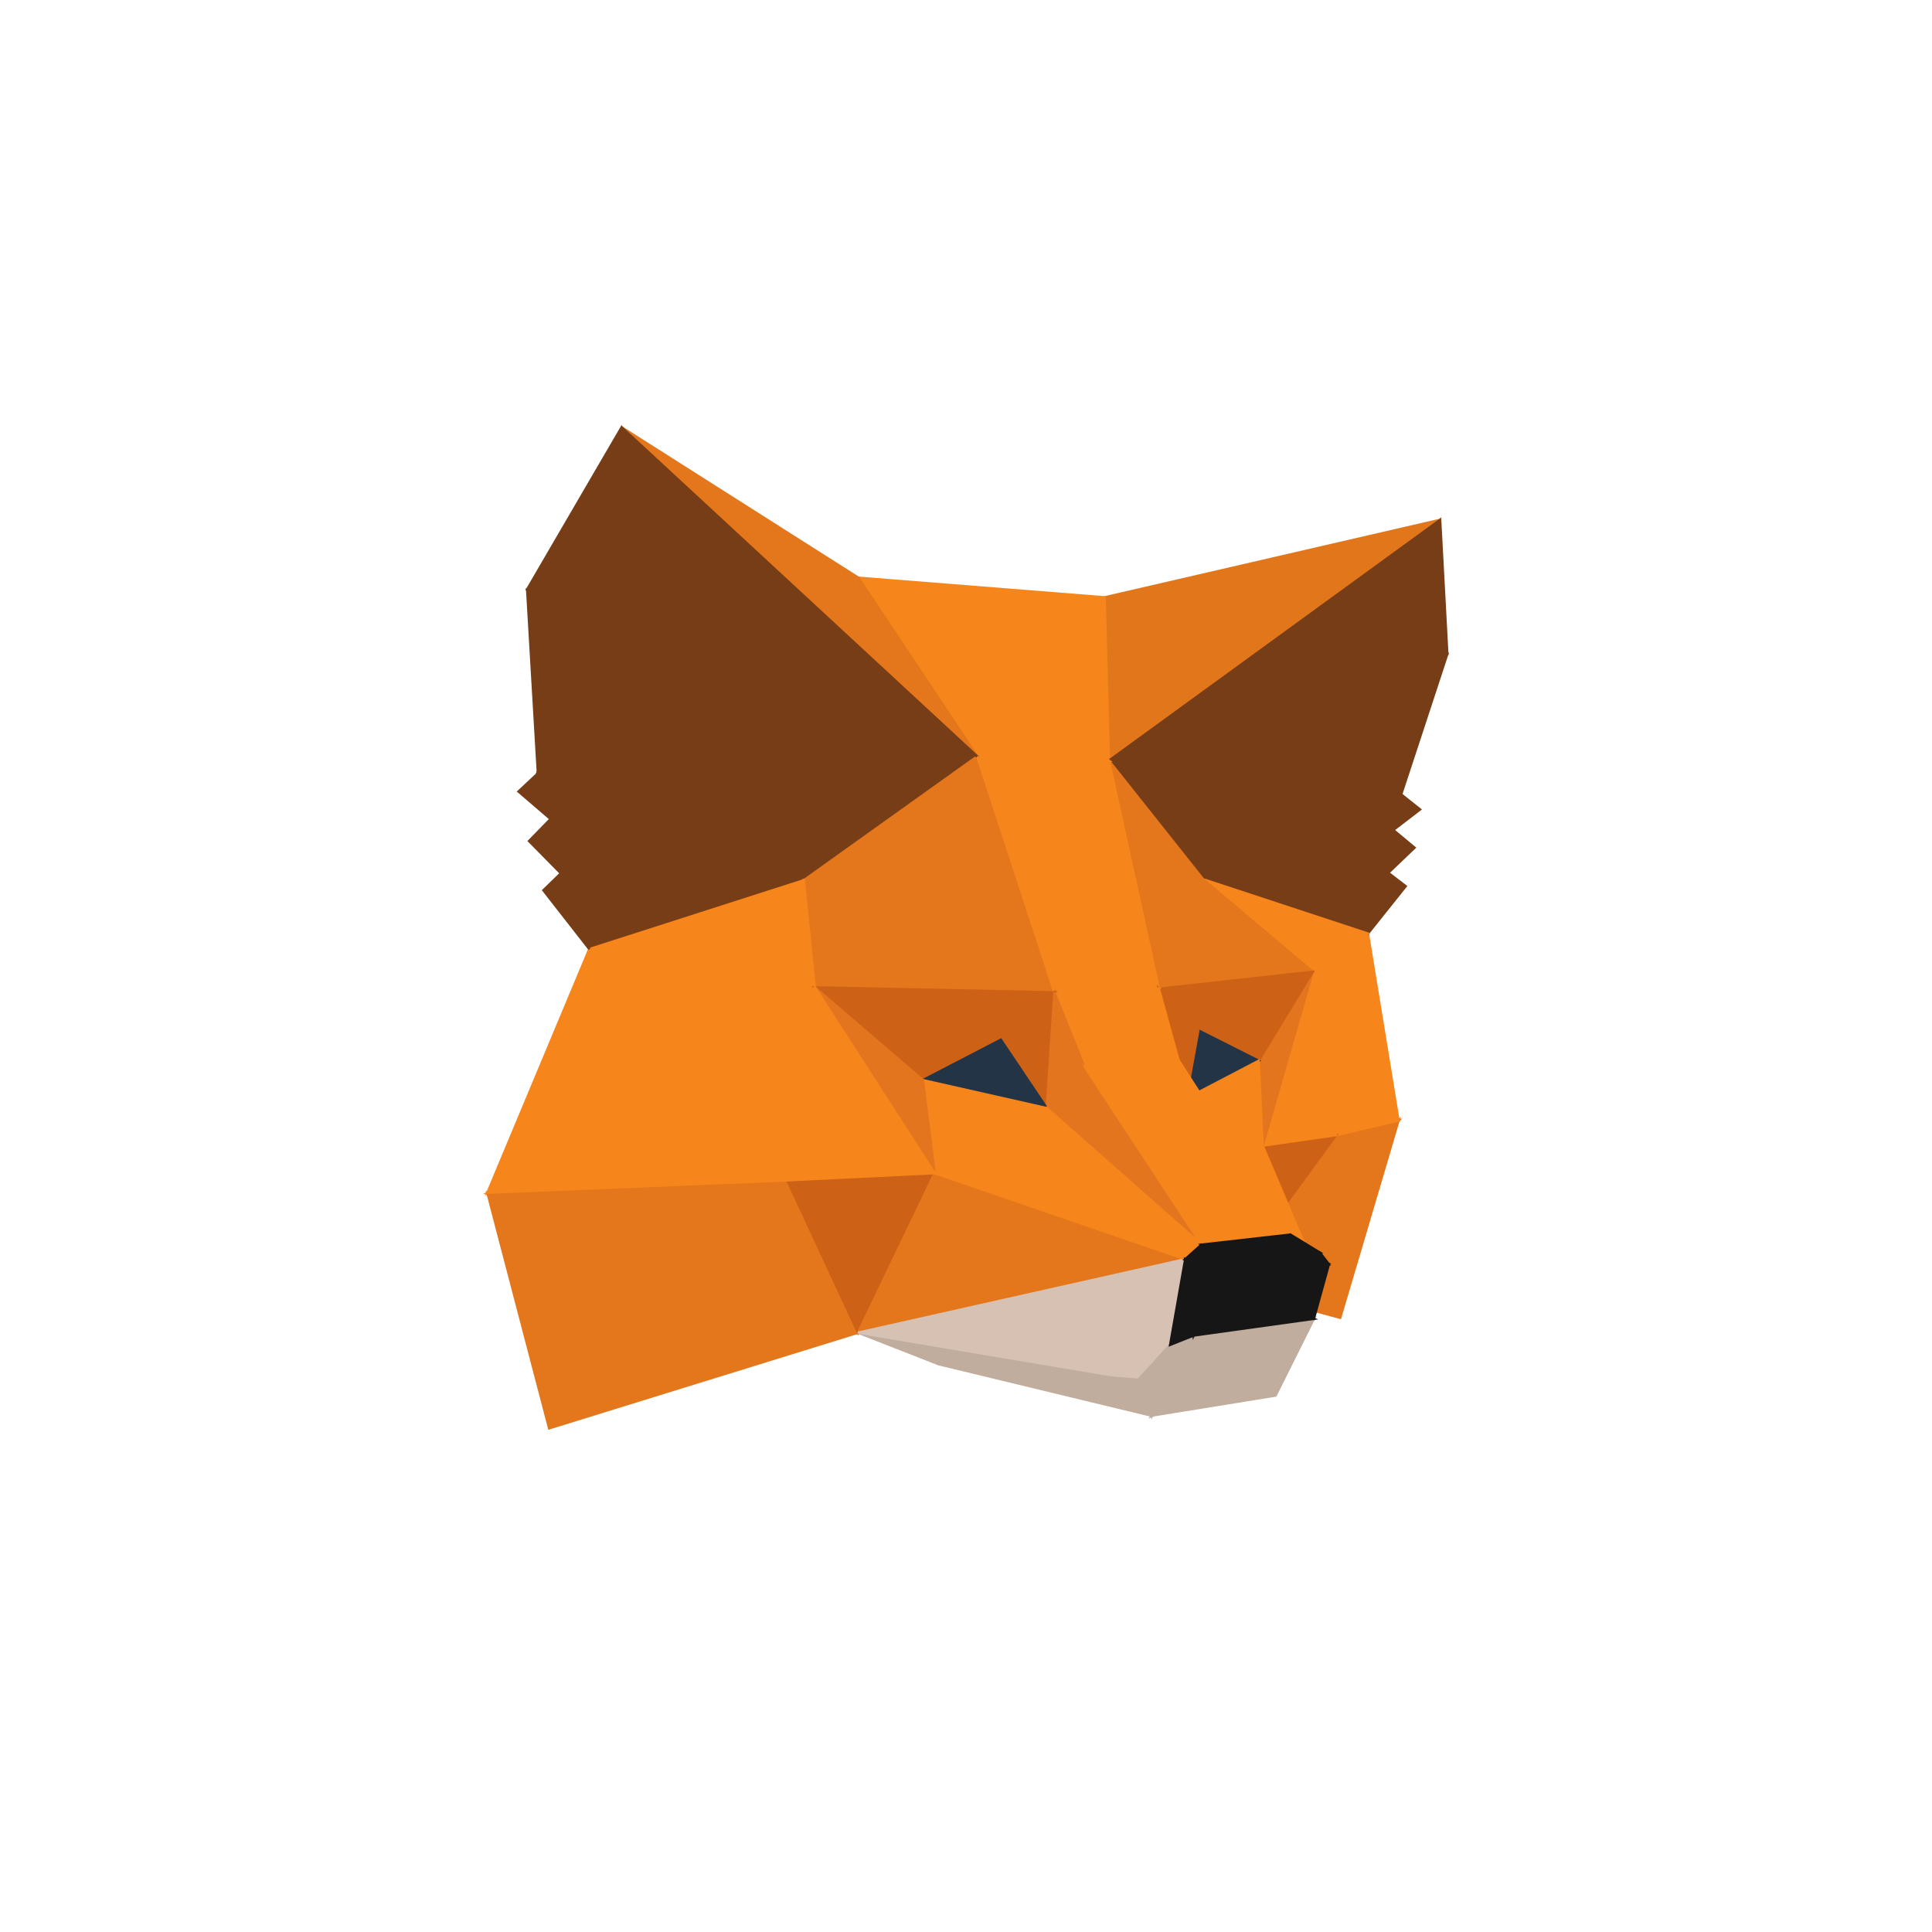 <svg width="60" height="60" viewBox="0 0 60 60" fill="none" xmlns="http://www.w3.org/2000/svg">
<g filter="url(#filter0_i)">
<circle cx="30" cy="30" r="30" fill="white"/>
</g>
<path d="M43.432 34.8L41.62 40.926L38.063 39.953L43.432 34.8Z" fill="#E4761B"/>
<path fill-rule="evenodd" clip-rule="evenodd" d="M43.507 34.676L41.645 40.971L37.99 39.972L43.507 34.676ZM38.136 39.935L41.595 40.881L43.356 34.923L38.136 39.935Z" fill="#E4761B"/>
<path d="M38.063 39.953L41.493 35.253L43.432 34.8L38.063 39.953Z" fill="#E4761B"/>
<path fill-rule="evenodd" clip-rule="evenodd" d="M43.555 34.733L38.088 39.98L38.032 39.931L41.471 35.219L43.555 34.733ZM41.515 35.286L38.341 39.634L43.308 34.867L41.515 35.286Z" fill="#E4761B"/>
<path d="M40.766 30.18L43.432 34.8L41.494 35.252L40.766 30.18ZM40.766 30.18L42.481 28.992L43.432 34.8L40.766 30.18Z" fill="#F6851B"/>
<path fill-rule="evenodd" clip-rule="evenodd" d="M42.508 28.928L43.467 34.787L43.489 34.824L41.462 35.298L40.73 30.193L40.716 30.169L42.508 28.928ZM40.83 30.366L43.374 34.775L41.524 35.207L40.83 30.366ZM43.362 34.605L40.815 30.192L42.454 29.056L43.362 34.605Z" fill="#F6851B"/>
<path d="M38.583 26.69L43.514 24.67L43.268 25.777L38.583 26.69ZM43.112 27.106L38.583 26.69L43.268 25.777L43.112 27.106Z" fill="#763D16"/>
<path fill-rule="evenodd" clip-rule="evenodd" d="M43.565 24.609L43.305 25.783L43.145 27.146L38.579 26.727L38.577 26.684L38.568 26.656L43.565 24.609ZM38.946 26.582L43.237 25.745L43.462 24.732L38.946 26.582ZM38.844 26.677L43.226 25.823L43.08 27.066L38.844 26.677Z" fill="#763D16"/>
<path d="M43.112 27.106L42.481 28.992L38.583 26.69L43.112 27.106ZM44.1 25.138L43.268 25.777L43.514 24.67L44.1 25.138ZM43.112 27.106L43.268 25.777L43.929 26.326L43.112 27.106Z" fill="#763D16"/>
<path fill-rule="evenodd" clip-rule="evenodd" d="M43.49 24.604L44.16 25.139L43.328 25.778L43.985 26.324L43.145 27.127L42.502 29.048L38.563 26.722L38.586 26.653L43.08 27.066L43.221 25.86L43.21 25.868L43.232 25.771L43.239 25.704L43.245 25.709L43.49 24.604ZM43.297 25.849L43.161 27.008L43.873 26.328L43.297 25.849ZM43.327 25.685L44.04 25.138L43.537 24.736L43.327 25.685ZM43.062 27.139L38.744 26.742L42.46 28.937L43.062 27.139Z" fill="#763D16"/>
<path d="M34.238 38.461L35.471 38.854L38.063 39.953L34.238 38.461Z" fill="#E2761B"/>
<path fill-rule="evenodd" clip-rule="evenodd" d="M34.225 38.495L34.25 38.425L35.484 38.819L38.077 39.919L38.049 39.988L34.225 38.495ZM35.348 38.854L35.689 38.987L35.458 38.889L35.348 38.854Z" fill="#E2761B"/>
<path d="M42.481 28.992L43.112 27.106L43.655 27.522L42.481 28.992ZM42.481 28.992L37.365 27.307L38.583 26.69L42.481 28.992Z" fill="#763D16"/>
<path fill-rule="evenodd" clip-rule="evenodd" d="M38.584 26.648L42.461 28.937L43.094 27.045L43.707 27.516L42.51 29.015L42.482 29L42.47 29.028L37.268 27.314L38.584 26.648ZM42.583 28.805L43.602 27.528L43.131 27.167L42.583 28.805ZM42.166 28.849L37.461 27.299L38.581 26.733L42.166 28.849Z" fill="#763D16"/>
<path d="M39.8 20.905L38.583 26.69L37.365 27.307L39.8 20.905Z" fill="#763D16"/>
<path fill-rule="evenodd" clip-rule="evenodd" d="M37.433 27.23L38.55 26.665L39.666 21.362L37.433 27.23ZM39.766 20.892L39.837 20.913L38.615 26.715L37.296 27.383L39.766 20.892Z" fill="#763D16"/>
<path d="M43.514 24.67L38.583 26.69L39.8 20.905L43.514 24.67Z" fill="#763D16"/>
<path fill-rule="evenodd" clip-rule="evenodd" d="M39.778 20.83L43.579 24.684L38.532 26.751L39.778 20.83ZM39.822 20.981L38.633 26.629L43.448 24.657L39.822 20.981Z" fill="#763D16"/>
<path d="M39.8 20.905L44.947 20.311L43.513 24.67L39.8 20.905Z" fill="#763D16"/>
<path fill-rule="evenodd" clip-rule="evenodd" d="M45 20.268L43.53 24.74L39.72 20.877L45 20.268ZM39.88 20.933L43.497 24.601L44.893 20.355L39.88 20.933Z" fill="#763D16"/>
<path d="M42.481 28.992L40.766 30.18L37.365 27.307L42.481 28.992Z" fill="#F6851B"/>
<path fill-rule="evenodd" clip-rule="evenodd" d="M37.34 27.335L37.376 27.271L42.563 28.98L40.763 30.227L37.34 27.335ZM37.535 27.402L40.768 30.134L42.399 29.004L37.535 27.402Z" fill="#F6851B"/>
<path d="M44.724 16.145L44.947 20.311L39.8 20.905L44.724 16.145Z" fill="#763D16"/>
<path fill-rule="evenodd" clip-rule="evenodd" d="M44.757 16.062L44.986 20.344L39.696 20.955L44.757 16.062ZM39.905 20.856L44.908 20.278L44.691 16.228L39.905 20.856Z" fill="#763D16"/>
<path d="M44.724 16.145L34.439 23.623L34.305 18.551L44.724 16.145Z" fill="#E2761B"/>
<path fill-rule="evenodd" clip-rule="evenodd" d="M34.343 18.581L34.474 23.552L44.554 16.222L34.343 18.581ZM44.715 16.109L44.746 16.175L34.403 23.695L34.267 18.522L44.715 16.109Z" fill="#E2761B"/>
<path d="M26.656 17.942L34.305 18.551L34.439 23.623L26.656 17.942Z" fill="#F6851B"/>
<path fill-rule="evenodd" clip-rule="evenodd" d="M26.528 17.895L34.341 18.517L34.478 23.698L26.528 17.895ZM26.784 17.99L34.4 23.549L34.269 18.586L26.784 17.99Z" fill="#F6851B"/>
<path d="M37.365 27.307L34.439 23.623L39.8 20.905L37.365 27.307Z" fill="#763D16"/>
<path fill-rule="evenodd" clip-rule="evenodd" d="M39.869 20.829L37.376 27.381L34.381 23.611L39.869 20.829ZM34.496 23.636L37.353 27.232L39.731 20.982L34.496 23.636Z" fill="#763D16"/>
<path d="M37.365 27.307L40.766 30.18L35.991 30.708L37.365 27.307Z" fill="#E4761B"/>
<path fill-rule="evenodd" clip-rule="evenodd" d="M37.349 27.245L40.856 30.208L35.933 30.752L37.349 27.245ZM37.38 27.368L36.048 30.664L40.676 30.153L37.38 27.368Z" fill="#E4761B"/>
<path d="M35.991 30.708L34.439 23.623L37.365 27.307L35.991 30.708Z" fill="#E4761B"/>
<path fill-rule="evenodd" clip-rule="evenodd" d="M34.402 23.631L34.468 23.6L37.407 27.3L35.98 30.833L34.402 23.631ZM34.509 23.772L36.001 30.582L37.322 27.313L34.509 23.772Z" fill="#E4761B"/>
<path d="M39.8 20.905L34.439 23.623L44.724 16.145L39.8 20.905Z" fill="#763D16"/>
<path fill-rule="evenodd" clip-rule="evenodd" d="M34.836 23.38L39.779 20.875L44.317 16.487L34.836 23.38ZM34.417 23.593L44.702 16.115L44.75 16.172L39.822 20.936L34.456 23.656L34.417 23.593Z" fill="#763D16"/>
<path d="M26.723 39.834L29.151 42.367L25.847 39.359L26.723 39.834Z" fill="#C0AD9E"/>
<path fill-rule="evenodd" clip-rule="evenodd" d="M25.822 39.387L25.864 39.327L26.746 39.805L29.178 42.341L29.126 42.394L25.822 39.387ZM26.098 39.538L28.369 41.604L26.7 39.864L26.098 39.538Z" fill="#C0AD9E"/>
<path d="M38.063 39.953L39.214 35.579L41.493 35.253L38.063 39.953Z" fill="#CD6116"/>
<path fill-rule="evenodd" clip-rule="evenodd" d="M41.575 35.203L38.093 39.975L38.027 39.944L39.184 35.546L41.575 35.203ZM39.243 35.613L38.149 39.773L41.412 35.302L39.243 35.613Z" fill="#CD6116"/>
<path d="M16.876 27.648L21.079 23.23L17.418 27.121L16.876 27.648Z" fill="#E2761B"/>
<path d="M41.493 35.252L39.214 35.579L40.766 30.18L41.493 35.252ZM34.439 23.623L30.347 23.49L26.656 17.942L34.439 23.623Z" fill="#F6851B"/>
<path fill-rule="evenodd" clip-rule="evenodd" d="M26.625 17.963L26.678 17.912L34.558 23.664L30.326 23.526L26.625 17.963ZM26.802 18.095L30.367 23.453L34.319 23.582L26.802 18.095ZM39.265 35.534L41.451 35.221L40.753 30.357L39.265 35.534ZM40.73 30.17L40.802 30.175L41.535 35.284L39.162 35.624L40.73 30.17Z" fill="#F6851B"/>
<path d="M40.766 30.18L39.214 35.579L39.087 32.943L40.766 30.18Z" fill="#E4751F"/>
<path fill-rule="evenodd" clip-rule="evenodd" d="M39.125 32.953L39.24 35.353L40.653 30.437L39.125 32.953ZM40.734 30.161L40.801 30.191L39.249 35.59L39.177 35.581L39.05 32.933L40.734 30.161Z" fill="#E4751F"/>
<path d="M35.991 30.708L40.766 30.18L39.087 32.943L35.991 30.708Z" fill="#CD6116"/>
<path fill-rule="evenodd" clip-rule="evenodd" d="M40.837 30.135L39.098 32.997L35.891 30.681L40.837 30.135ZM36.091 30.734L39.077 32.889L40.695 30.226L36.091 30.734Z" fill="#CD6116"/>
<path d="M30.347 23.49L34.439 23.623L35.991 30.708L30.347 23.49Z" fill="#F6851B"/>
<path fill-rule="evenodd" clip-rule="evenodd" d="M30.269 23.45L34.469 23.587L36.027 30.7L35.961 30.731L30.269 23.45ZM30.425 23.529L35.919 30.556L34.408 23.659L30.425 23.529Z" fill="#F6851B"/>
<path d="M30.347 23.49L19.304 13.271L26.656 17.942L30.347 23.49ZM26.649 41.386L17.054 44.357L15.138 37.042L26.649 41.386Z" fill="#E4761B"/>
<path fill-rule="evenodd" clip-rule="evenodd" d="M19.279 13.299L19.324 13.24L26.683 17.915L30.378 23.469L30.322 23.517L19.279 13.299ZM19.63 13.522L30.143 23.25L26.63 17.969L19.63 13.522ZM15.084 36.982L26.763 41.39L17.028 44.404L15.084 36.982ZM15.192 37.102L17.08 44.31L26.534 41.383L15.192 37.102Z" fill="#E4761B"/>
<path d="M18.302 29.475L21.926 26.631L24.963 27.336L18.302 29.475Z" fill="#763D16"/>
<path fill-rule="evenodd" clip-rule="evenodd" d="M21.917 26.591L25.102 27.331L18.313 29.51L18.279 29.446L21.917 26.591ZM21.934 26.671L18.488 29.376L24.823 27.342L21.934 26.671Z" fill="#763D16"/>
<path d="M24.963 27.336L21.926 26.631L23.552 19.918L24.963 27.336Z" fill="#763D16"/>
<path fill-rule="evenodd" clip-rule="evenodd" d="M21.971 26.603L24.916 27.287L23.548 20.093L21.971 26.603ZM23.516 19.909L23.588 19.911L25.01 27.385L21.881 26.659L23.516 19.909Z" fill="#763D16"/>
<path d="M17.418 27.121L21.926 26.631L18.302 29.475L17.418 27.121Z" fill="#763D16"/>
<path fill-rule="evenodd" clip-rule="evenodd" d="M22.051 26.58L18.285 29.535L17.366 27.089L22.051 26.58ZM17.47 27.153L18.319 29.415L21.801 26.682L17.47 27.153Z" fill="#763D16"/>
<path d="M39.087 32.943L37.216 32L35.991 30.708L39.087 32.943Z" fill="#CD6116"/>
<path fill-rule="evenodd" clip-rule="evenodd" d="M35.964 30.733L36.012 30.678L39.109 32.913L39.071 32.976L37.194 32.03L35.964 30.733ZM36.291 30.97L37.239 31.97L38.686 32.699L36.291 30.97Z" fill="#CD6116"/>
<path d="M17.418 27.121L17.099 25.435L21.926 26.631L17.418 27.121Z" fill="#763D16"/>
<path fill-rule="evenodd" clip-rule="evenodd" d="M17.051 25.385L21.934 26.595L21.93 26.668L17.388 27.162L17.051 25.385ZM17.146 25.485L17.448 27.08L21.713 26.616L17.146 25.485Z" fill="#763D16"/>
<path d="M36.83 34.124L37.216 32L39.088 32.943L36.83 34.124Z" fill="#233447"/>
<path fill-rule="evenodd" clip-rule="evenodd" d="M37.188 31.944L39.169 32.942L36.78 34.192L37.188 31.944ZM37.244 32.055L36.88 34.056L39.006 32.944L37.244 32.055Z" fill="#233447"/>
<path d="M39.214 35.579L36.83 34.124L39.088 32.943L39.214 35.579Z" fill="#F6851B"/>
<path fill-rule="evenodd" clip-rule="evenodd" d="M39.122 32.883L39.254 35.648L36.754 34.121L39.122 32.883ZM36.905 34.126L39.173 35.511L39.053 33.003L36.905 34.126Z" fill="#F6851B"/>
<path d="M21.926 26.631L17.099 25.435L16.705 24.017L21.926 26.631ZM23.552 19.918L21.926 26.631L16.705 24.017L23.552 19.918ZM23.552 19.918L30.347 23.49L24.963 27.336L23.552 19.918Z" fill="#763D16"/>
<path fill-rule="evenodd" clip-rule="evenodd" d="M23.495 19.995L16.782 24.014L21.901 26.577L23.495 19.995ZM21.611 26.515L16.763 24.087L17.129 25.404L21.611 26.515ZM16.662 24L16.628 24.02L16.674 24.043L17.069 25.466L21.913 26.666L21.951 26.685L23.548 20.093L24.938 27.4L30.418 23.485L23.595 19.898L23.609 19.84L23.551 19.875L23.501 19.849L23.511 19.899L16.704 23.974L16.647 23.946L16.662 24ZM23.603 19.986L24.989 27.272L30.276 23.494L23.603 19.986Z" fill="#763D16"/>
<path d="M24.963 27.336L30.347 23.49L32.746 30.819L24.963 27.336ZM32.746 30.819L25.305 30.663L24.963 27.336L32.746 30.819Z" fill="#E4761B"/>
<path fill-rule="evenodd" clip-rule="evenodd" d="M30.367 23.43L32.807 30.887L32.737 30.856L25.271 30.7L24.928 27.361L24.889 27.344L24.924 27.319L24.92 27.276L24.959 27.294L30.367 23.43ZM25.007 27.396L32.563 30.778L25.338 30.627L25.007 27.396ZM32.684 30.751L25.037 27.329L30.327 23.549L32.684 30.751Z" fill="#E4761B"/>
<path d="M18.302 29.475L24.963 27.336L25.305 30.663L18.302 29.475ZM35.991 30.708L32.746 30.819L30.347 23.49L35.991 30.708Z" fill="#F6851B"/>
<path fill-rule="evenodd" clip-rule="evenodd" d="M30.311 23.501L30.376 23.467L36.065 30.742L32.719 30.857L30.311 23.501ZM30.448 23.679L32.772 30.781L35.916 30.673L30.448 23.679ZM24.995 27.287L25.346 30.708L18.295 29.512L18.29 29.44L24.995 27.287ZM18.458 29.464L25.262 30.618L24.93 27.386L18.458 29.464Z" fill="#F6851B"/>
<path d="M37.216 32L36.83 34.124L35.991 30.708L37.216 32Z" fill="#CD6116"/>
<path fill-rule="evenodd" clip-rule="evenodd" d="M35.921 30.581L37.256 31.988L36.866 34.13L36.794 34.133L35.921 30.581ZM36.06 30.835L36.825 33.946L37.176 32.012L36.06 30.835Z" fill="#CD6116"/>
<path d="M19.304 13.271L30.347 23.49L23.552 19.918L19.304 13.271Z" fill="#763D16"/>
<path fill-rule="evenodd" clip-rule="evenodd" d="M19.273 13.291L19.33 13.244L30.372 23.462L30.33 23.522L23.526 19.946L19.273 13.291ZM19.491 13.495L23.578 19.889L30.116 23.326L19.491 13.495Z" fill="#763D16"/>
<path d="M15.138 37.042L24.451 36.656L26.649 41.386L15.138 37.042Z" fill="#E4761B"/>
<path fill-rule="evenodd" clip-rule="evenodd" d="M24.474 36.618L26.721 41.453L15.125 37.077L15.137 37.005L24.474 36.618ZM15.322 37.072L26.577 41.32L24.427 36.694L15.322 37.072Z" fill="#E4761B"/>
<path d="M26.649 41.386L24.451 36.656L29.025 36.433L26.649 41.386Z" fill="#CD6116"/>
<path fill-rule="evenodd" clip-rule="evenodd" d="M29.085 36.393L26.648 41.474L24.394 36.622L29.085 36.393ZM24.508 36.691L26.649 41.3L28.965 36.473L24.508 36.691Z" fill="#CD6116"/>
<path d="M36.83 34.124L39.214 35.579L40.528 38.676L36.83 34.124ZM25.305 30.663L15.138 37.042L18.302 29.475L25.305 30.663ZM24.451 36.656L15.138 37.042L25.305 30.663L24.451 36.656ZM35.991 30.708L36.6 32.921L33.659 33.092L35.991 30.708ZM33.659 33.092L32.746 30.819L35.991 30.708L33.659 33.092Z" fill="#F6851B"/>
<path fill-rule="evenodd" clip-rule="evenodd" d="M18.279 29.433L25.297 30.624L25.353 30.589L25.346 30.633L25.407 30.643L25.339 30.686L24.483 36.692L15.15 37.079L15.059 37.136L15.082 37.082L15 37.085L15.108 37.017L18.279 29.433ZM18.325 29.517L15.218 36.949L25.202 30.683L18.325 29.517ZM25.256 30.737L15.276 36.999L24.418 36.62L25.256 30.737ZM36.032 30.718L36.082 30.668L36.019 30.67L36.009 30.636L35.975 30.671L32.691 30.784L33.615 33.083L33.565 33.134L33.635 33.13L33.646 33.158L33.675 33.128L36.648 32.955L36.032 30.718ZM32.8 30.854L33.672 33.025L35.899 30.748L32.8 30.854ZM35.972 30.78L33.753 33.049L36.552 32.886L35.972 30.78ZM36.801 34.147L36.849 34.092L39.243 35.554L40.562 38.661L40.499 38.699L36.801 34.147ZM36.995 34.268L40.391 38.449L39.184 35.605L36.995 34.268Z" fill="#F6851B"/>
<path d="M29.151 42.367L26.649 41.386L35.352 42.849L29.151 42.367Z" fill="#C0AD9E"/>
<path fill-rule="evenodd" clip-rule="evenodd" d="M26.635 41.421L26.655 41.35L35.358 42.813L35.349 42.886L29.143 42.403L26.635 41.421ZM26.995 41.483L29.16 42.33L34.522 42.748L26.995 41.483Z" fill="#C0AD9E"/>
<path d="M18.302 29.475L16.876 27.648L17.418 27.121L18.302 29.475Z" fill="#763D16"/>
<path fill-rule="evenodd" clip-rule="evenodd" d="M17.433 27.055L18.337 29.462L18.273 29.498L16.826 27.645L17.433 27.055ZM16.926 27.652L18.182 29.261L17.403 27.187L16.926 27.652Z" fill="#763D16"/>
<path d="M36.34 41.765L35.352 42.849L26.649 41.386L36.34 41.765Z" fill="#D7C1B3"/>
<path fill-rule="evenodd" clip-rule="evenodd" d="M26.643 41.423L26.65 41.349L36.421 41.731L35.366 42.889L26.643 41.423ZM27.229 41.446L35.338 42.809L36.259 41.799L27.229 41.446Z" fill="#D7C1B3"/>
<path d="M36.808 39.107L26.649 41.386L29.025 36.433L36.808 39.107Z" fill="#E4761B"/>
<path fill-rule="evenodd" clip-rule="evenodd" d="M29.006 36.388L36.944 39.114L26.582 41.44L29.006 36.388ZM29.044 36.479L26.715 41.334L36.672 39.099L29.044 36.479Z" fill="#E4761B"/>
<path d="M26.649 41.386L36.808 39.107L36.34 41.765L26.649 41.386Z" fill="#D7C1B3"/>
<path fill-rule="evenodd" clip-rule="evenodd" d="M36.854 39.058L36.371 41.804L26.647 41.424L26.641 41.35L36.854 39.058ZM26.934 41.361L36.309 41.727L36.761 39.155L26.934 41.361Z" fill="#D7C1B3"/>
<path d="M16.705 24.017L16.371 18.306L23.552 19.918L16.705 24.017ZM17.418 27.121L16.43 26.118L17.099 25.435L17.418 27.121Z" fill="#763D16"/>
<path fill-rule="evenodd" clip-rule="evenodd" d="M16.331 18.259L23.651 19.902L16.672 24.08L16.331 18.259ZM16.411 18.353L16.739 23.953L23.453 19.933L16.411 18.353ZM17.122 25.358L17.477 27.234L16.378 26.119L17.122 25.358ZM16.482 26.118L17.359 27.008L17.076 25.512L16.482 26.118Z" fill="#763D16"/>
<path d="M31.082 32.289L32.746 30.819L32.508 34.413L31.082 32.289Z" fill="#CD6116"/>
<path fill-rule="evenodd" clip-rule="evenodd" d="M32.788 30.732L32.538 34.525L31.033 32.283L32.788 30.732ZM31.131 32.296L32.478 34.302L32.703 30.907L31.131 32.296Z" fill="#CD6116"/>
<path d="M32.745 30.819L31.082 32.289L28.661 33.544L32.745 30.819Z" fill="#CD6116"/>
<path fill-rule="evenodd" clip-rule="evenodd" d="M29.242 33.202L31.061 32.259L32.311 31.154L29.242 33.202ZM28.641 33.514L32.725 30.788L32.77 30.847L31.103 32.32L28.678 33.578L28.641 33.514Z" fill="#CD6116"/>
<path d="M40.528 38.676L40.075 38.342L36.83 34.124L40.528 38.676Z" fill="#F6851B"/>
<path fill-rule="evenodd" clip-rule="evenodd" d="M36.8 34.146L36.859 34.1L40.557 38.653L40.506 38.706L40.049 38.369L36.8 34.146ZM38.57 36.324L40.101 38.315L40.315 38.473L38.57 36.324Z" fill="#F6851B"/>
<path d="M28.661 33.544L25.305 30.663L32.746 30.819L28.661 33.544Z" fill="#CD6116"/>
<path fill-rule="evenodd" clip-rule="evenodd" d="M25.202 30.624L32.864 30.785L28.659 33.591L25.202 30.624ZM25.407 30.703L28.664 33.498L32.627 30.854L25.407 30.703Z" fill="#CD6116"/>
<path d="M32.508 34.413L32.746 30.819L33.659 33.092L32.508 34.413Z" fill="#E4751F"/>
<path fill-rule="evenodd" clip-rule="evenodd" d="M32.709 30.817L32.78 30.805L33.702 33.099L32.464 34.521L32.709 30.817ZM32.772 30.984L32.552 34.306L33.616 33.084L32.772 30.984Z" fill="#E4751F"/>
<path d="M16.104 24.581L16.705 24.017L17.099 25.435L16.104 24.581Z" fill="#763D16"/>
<path fill-rule="evenodd" clip-rule="evenodd" d="M16.724 23.948L17.167 25.543L16.048 24.582L16.724 23.948ZM16.159 24.58L17.03 25.328L16.686 24.086L16.159 24.58Z" fill="#763D16"/>
<path d="M32.508 34.413L28.661 33.544L31.082 32.289L32.508 34.413Z" fill="#233447"/>
<path fill-rule="evenodd" clip-rule="evenodd" d="M31.094 32.241L32.591 34.47L28.554 33.558L31.094 32.241ZM28.768 33.531L32.425 34.357L31.07 32.338L28.768 33.531Z" fill="#233447"/>
<path d="M23.552 19.918L16.371 18.306L19.304 13.271L23.552 19.918Z" fill="#763D16"/>
<path fill-rule="evenodd" clip-rule="evenodd" d="M19.303 13.2L23.632 19.974L16.313 18.331L19.303 13.2ZM19.306 13.342L16.429 18.281L23.472 19.862L19.306 13.342Z" fill="#763D16"/>
<path d="M35.352 42.849L35.761 43.963L29.151 42.367L35.352 42.849Z" fill="#C0AD9E"/>
<path fill-rule="evenodd" clip-rule="evenodd" d="M29.143 42.403L29.154 42.33L35.379 42.814L35.819 44.016L29.143 42.403ZM29.612 42.44L35.702 43.911L35.326 42.885L29.612 42.44Z" fill="#C0AD9E"/>
<path d="M29.025 36.433L28.661 33.545L32.508 34.413L29.025 36.433Z" fill="#F6851B"/>
<path fill-rule="evenodd" clip-rule="evenodd" d="M28.618 33.497L32.608 34.398L28.995 36.494L28.618 33.497ZM28.705 33.593L29.055 36.373L32.407 34.429L28.705 33.593Z" fill="#F6851B"/>
<path d="M25.305 30.663L28.661 33.544L29.025 36.433L25.305 30.663Z" fill="#E4751F"/>
<path fill-rule="evenodd" clip-rule="evenodd" d="M25.273 30.683L25.329 30.635L28.696 33.526L29.062 36.429L28.994 36.453L25.273 30.683ZM25.474 30.858L28.968 36.276L28.626 33.563L25.474 30.858Z" fill="#E4751F"/>
<path d="M33.659 33.092L36.6 32.921L40.075 38.342L33.659 33.092ZM25.305 30.663L29.025 36.433L24.451 36.656L25.305 30.663Z" fill="#F6851B"/>
<path fill-rule="evenodd" clip-rule="evenodd" d="M25.282 30.559L29.091 36.467L24.408 36.695L25.282 30.559ZM25.327 30.767L24.494 36.617L28.959 36.399L25.327 30.767ZM36.619 32.882L40.106 38.322L40.052 38.37L33.562 33.06L36.619 32.882ZM33.756 33.123L39.918 38.165L36.58 32.959L33.756 33.123Z" fill="#F6851B"/>
<path d="M33.659 33.092L37.313 38.654L32.508 34.413L33.659 33.092Z" fill="#E4751F"/>
<path fill-rule="evenodd" clip-rule="evenodd" d="M33.663 33.03L37.344 38.633L37.288 38.682L32.456 34.417L33.663 33.03ZM32.56 34.41L37.13 38.443L33.655 33.153L32.56 34.41Z" fill="#E4751F"/>
<path d="M32.508 34.413L37.313 38.654L36.808 39.107L32.508 34.413Z" fill="#F6851B"/>
<path fill-rule="evenodd" clip-rule="evenodd" d="M32.48 34.438L32.532 34.386L37.368 38.654L36.805 39.159L32.48 34.438ZM33.008 34.904L36.81 39.054L37.257 38.654L33.008 34.904Z" fill="#F6851B"/>
<path d="M36.808 39.107L29.025 36.433L32.508 34.413L36.808 39.107ZM40.075 38.342L37.313 38.654L33.659 33.092L40.075 38.342Z" fill="#F6851B"/>
<path fill-rule="evenodd" clip-rule="evenodd" d="M33.628 33.112L33.683 33.063L40.167 38.369L37.294 38.693L33.628 33.112ZM33.823 33.274L37.331 38.614L39.984 38.315L33.823 33.274ZM32.515 34.366L36.835 39.082L36.796 39.142L28.936 36.442L32.515 34.366ZM29.114 36.425L36.682 39.024L32.501 34.461L29.114 36.425Z" fill="#F6851B"/>
<path d="M40.803 40.956L39.615 43.34L35.761 43.963L40.803 40.956ZM35.761 43.963L35.352 42.849L36.34 41.765L35.761 43.963Z" fill="#C0AD9E"/>
<path fill-rule="evenodd" clip-rule="evenodd" d="M40.893 40.859L39.639 43.373L35.79 43.996L35.766 44.087L35.309 42.841L36.312 41.74L36.376 41.775L35.82 43.885L40.893 40.859ZM35.755 43.84L36.265 41.902L35.395 42.858L35.755 43.84ZM35.947 43.896L39.59 43.306L40.713 41.053L35.947 43.896Z" fill="#C0AD9E"/>
<path d="M36.34 41.765L37.068 41.476L35.761 43.963L36.34 41.765ZM35.761 43.963L37.068 41.476L40.803 40.956L35.761 43.963Z" fill="#C0AD9E"/>
<path fill-rule="evenodd" clip-rule="evenodd" d="M37.058 41.44L37.044 41.441L37.041 41.446L36.309 41.738L35.726 43.95L35.666 44.063L40.822 40.988L40.798 40.919L37.134 41.429L37.147 41.404L37.058 41.44ZM36.988 41.547L35.88 43.657L36.371 41.793L36.988 41.547ZM35.855 43.864L37.092 41.51L40.626 41.018L35.855 43.864Z" fill="#C0AD9E"/>
<path d="M40.075 38.342L40.989 38.899L38.211 39.233L40.075 38.342Z" fill="#161616"/>
<path fill-rule="evenodd" clip-rule="evenodd" d="M40.077 38.3L41.099 38.923L38.216 39.27L38.195 39.199L40.077 38.3ZM38.431 39.169L40.878 38.875L40.073 38.384L38.431 39.169Z" fill="#161616"/>
<path d="M38.211 39.233L37.313 38.654L40.075 38.342L38.211 39.233ZM37.892 39.671L41.271 39.263L40.803 40.956L37.892 39.671Z" fill="#161616"/>
<path fill-rule="evenodd" clip-rule="evenodd" d="M37.42 38.679L38.214 39.191L39.86 38.404L37.42 38.679ZM40.071 38.305L40.091 38.375L38.208 39.275L37.205 38.629L40.071 38.305ZM41.321 39.219L40.827 41.007L37.753 39.651L41.321 39.219ZM38.03 39.692L40.778 40.904L41.22 39.306L38.03 39.692Z" fill="#161616"/>
<path d="M40.803 40.956L37.068 41.476L37.892 39.671L40.803 40.956ZM37.068 41.476L36.34 41.765L36.808 39.107L37.068 41.476ZM36.808 39.107L37.313 38.654L38.211 39.233L36.808 39.107ZM40.989 38.899L41.271 39.263L37.892 39.671L40.989 38.899Z" fill="#161616"/>
<path fill-rule="evenodd" clip-rule="evenodd" d="M37.309 38.607L38.231 39.202L38.208 39.27L36.849 39.148L37.09 41.338L37.873 39.622L37.895 39.632L41.003 38.857L41.34 39.292L38.031 39.692L40.937 40.975L37.077 41.512L36.292 41.824L36.764 39.14L36.719 39.136L37.309 38.607ZM36.799 39.369L36.388 41.706L37.028 41.452L36.799 39.369ZM37.129 41.43L37.91 39.72L40.668 40.937L37.129 41.43ZM38.481 39.562L41.201 39.234L40.974 38.941L38.481 39.562ZM36.896 39.077L38.064 39.182L37.316 38.7L36.896 39.077Z" fill="#161616"/>
<path d="M37.892 39.671L38.211 39.233L40.989 38.899L37.892 39.671ZM36.808 39.107L37.892 39.671L37.068 41.476L36.808 39.107Z" fill="#161616"/>
<path fill-rule="evenodd" clip-rule="evenodd" d="M38.232 39.268L37.982 39.61L40.402 39.007L38.232 39.268ZM37.881 39.623L38.191 39.198L40.984 38.862L40.998 38.935L37.918 39.703L37.045 41.614L36.763 39.042L37.881 39.623ZM37.837 39.684L36.852 39.172L37.09 41.338L37.826 39.726L37.802 39.732L37.837 39.684Z" fill="#161616"/>
<path d="M38.211 39.233L37.892 39.671L36.808 39.107L38.211 39.233Z" fill="#161616"/>
<path fill-rule="evenodd" clip-rule="evenodd" d="M36.791 39.14L36.811 39.07L38.28 39.202L37.903 39.719L36.791 39.14ZM36.991 39.16L37.881 39.623L38.142 39.264L36.991 39.16Z" fill="#161616"/>
<defs>
<filter id="filter0_i" x="0" y="0" width="60" height="60" filterUnits="userSpaceOnUse" color-interpolation-filters="sRGB">
<feFlood flood-opacity="0" result="BackgroundImageFix"/>
<feBlend mode="normal" in="SourceGraphic" in2="BackgroundImageFix" result="shape"/>
<feColorMatrix in="SourceAlpha" type="matrix" values="0 0 0 0 0 0 0 0 0 0 0 0 0 0 0 0 0 0 127 0" result="hardAlpha"/>
<feOffset/>
<feGaussianBlur stdDeviation="7"/>
<feComposite in2="hardAlpha" operator="arithmetic" k2="-1" k3="1"/>
<feColorMatrix type="matrix" values="0 0 0 0 0.122 0 0 0 0 0.241 0 0 0 0 0.35 0 0 0 0.15 0"/>
<feBlend mode="normal" in2="shape" result="effect1_innerShadow"/>
</filter>
</defs>
</svg>
